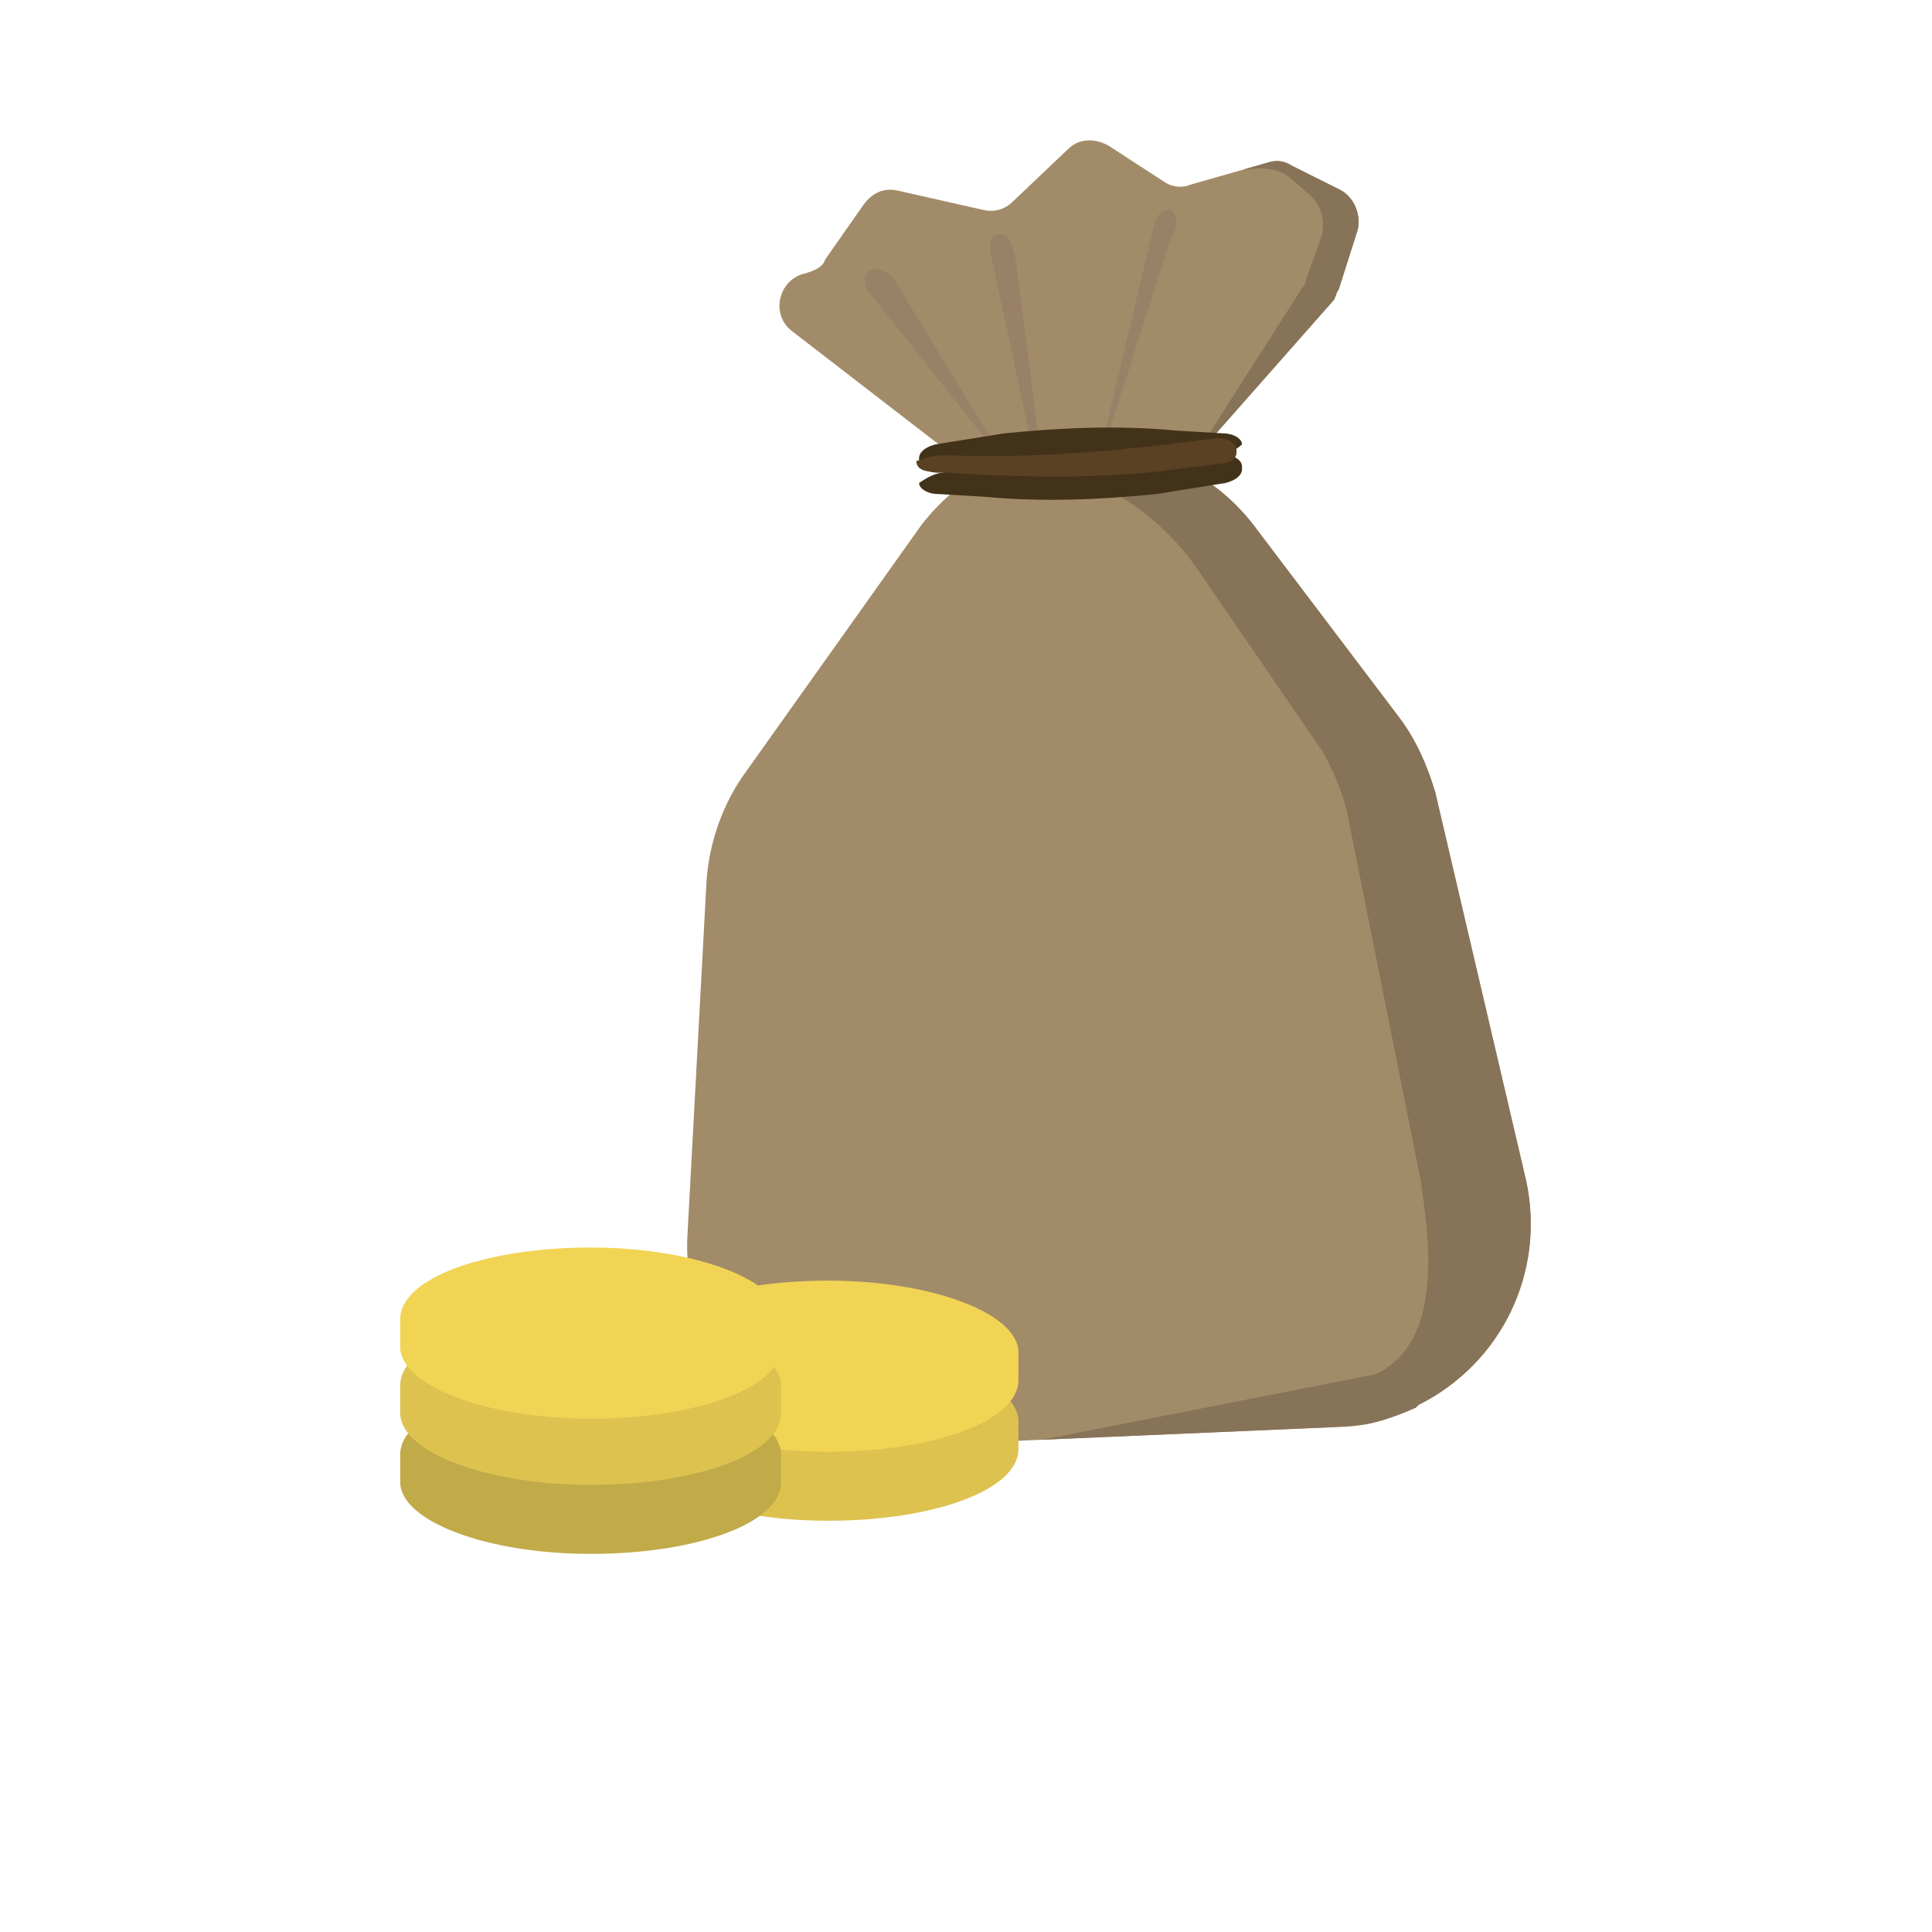 <?xml version="1.0" encoding="utf-8"?>
<!-- Generator: Adobe Illustrator 22.1.0, SVG Export Plug-In . SVG Version: 6.00 Build 0)  -->
<svg version="1.1" id="Layer_1" xmlns="http://www.w3.org/2000/svg" xmlns:xlink="http://www.w3.org/1999/xlink" x="0px" y="0px"
	 viewBox="0 0 70 70" style="enable-background:new 0 0 70 70;" xml:space="preserve">
<style type="text/css">
	.st0{clip-path:url(#SVGID_2_);fill:#A28B68;}
	.st1{clip-path:url(#SVGID_4_);fill:#877358;}
	.st2{clip-path:url(#SVGID_6_);fill:#A28B68;}
	.st3{clip-path:url(#SVGID_8_);fill:#877358;}
	.st4{fill:#998167;}
	.st5{fill:#423219;}
	.st6{fill:#5B4124;}
	.st7{fill:#DDC250;}
	.st8{fill:#F2D455;}
	.st9{fill:#C1AA48;}
</style>
<g>
	<g>
		<g>
			<g>
				<g>
					<defs>
						<path id="SVGID_1_" d="M34.4,16.4L28.7,12c-0.8-0.6-0.5-1.9,0.5-2.1l0,0c0.3-0.1,0.6-0.2,0.7-0.5l1.4-2
							C31.6,7,32,6.8,32.5,6.9l3.1,0.7c0.4,0.1,0.8,0,1.1-0.3l2-1.9c0.4-0.4,1-0.4,1.5-0.1l2,1.3c0.3,0.2,0.7,0.2,0.9,0.1l2.8-0.8
							c0.3-0.1,0.6-0.1,0.9,0.1l1.8,0.9c0.5,0.3,0.7,0.9,0.6,1.4l-0.7,2.2c-0.1,0.1-0.1,0.3-0.2,0.4L43.8,16
							c-0.2,0.2-0.5,0.4-0.9,0.4l-7.6,0.2C34.9,16.7,34.7,16.6,34.4,16.4z"/>
					</defs>
					<clipPath id="SVGID_2_">
						<use xlink:href="#SVGID_1_"  style="overflow:visible;"/>
					</clipPath>
					<path class="st0" d="M34.4,16.4L28.7,12c-0.8-0.6-0.5-1.9,0.5-2.1l0,0c0.3-0.1,0.6-0.2,0.7-0.5l1.4-2C31.6,7,32,6.8,32.5,6.9
						l3.1,0.7c0.4,0.1,0.8,0,1.1-0.3l2-1.9c0.4-0.4,1-0.4,1.5-0.1l2,1.3c0.3,0.2,0.7,0.2,0.9,0.1l2.8-0.8c0.3-0.1,0.6-0.1,0.9,0.1
						l1.8,0.9c0.5,0.3,0.7,0.9,0.6,1.4l-0.7,2.2c-0.1,0.1-0.1,0.3-0.2,0.4L43.8,16c-0.2,0.2-0.5,0.4-0.9,0.4l-7.6,0.2
						C34.9,16.7,34.7,16.6,34.4,16.4z"/>
				</g>
			</g>
			<g>
				<g>
					<defs>
						<path id="SVGID_3_" d="M34.4,16.4L28.7,12c-0.8-0.6-0.5-1.9,0.5-2.1l0,0c0.3-0.1,0.6-0.2,0.7-0.5l1.4-2
							C31.6,7,32,6.8,32.5,6.9l3.1,0.7c0.4,0.1,0.8,0,1.1-0.3l2-1.9c0.4-0.4,1-0.4,1.5-0.1l2,1.3c0.3,0.2,0.7,0.2,0.9,0.1l2.8-0.8
							c0.3-0.1,0.6-0.1,0.9,0.1l1.8,0.9c0.5,0.3,0.7,0.9,0.6,1.4l-0.7,2.2c-0.1,0.1-0.1,0.3-0.2,0.4L43.8,16
							c-0.2,0.2-0.5,0.4-0.9,0.4l-7.6,0.2C34.9,16.7,34.7,16.6,34.4,16.4z"/>
					</defs>
					<clipPath id="SVGID_4_">
						<use xlink:href="#SVGID_3_"  style="overflow:visible;"/>
					</clipPath>
					<path class="st1" d="M43.5,16.2l3.7-5.8c0.1-0.1,0.1-0.1,0.1-0.2l0.6-1.7c0.1-0.5,0-1-0.4-1.4l-0.7-0.6
						c-0.3-0.3-0.7-0.4-1.2-0.4c-0.9,0.1-2.3,0.1-2.5,0.2c-2.3,0.6,2.6-1.5,2.6-1.5l4.4,1.6l0.7,4.1l-6.9,6L43.5,16.2z"/>
				</g>
			</g>
		</g>
		<g>
			<g>
				<g>
					<defs>
						<path id="SVGID_5_" d="M45.4,19l5.3,7c0.6,0.8,1,1.7,1.3,2.7l3.3,14.1c0.7,3.3-0.9,6.6-3.9,8.1L51.3,51
							c-0.9,0.4-1.8,0.7-2.8,0.7l-16.2,0.7c-0.9,0-1.7-0.1-2.5-0.4l0,0c-3.1-1-5-3.9-4.9-7.1l0.7-13c0.1-1.4,0.6-2.8,1.4-3.9l6.4-9
							c1.4-1.8,3.5-2.9,5.8-2.9h0.5C41.9,16.2,44,17.2,45.4,19z"/>
					</defs>
					<clipPath id="SVGID_6_">
						<use xlink:href="#SVGID_5_"  style="overflow:visible;"/>
					</clipPath>
					<path class="st2" d="M45.4,19l5.3,7c0.6,0.8,1,1.7,1.3,2.7l3.3,14.1c0.7,3.3-0.9,6.6-3.9,8.1L51.3,51c-0.9,0.4-1.8,0.7-2.8,0.7
						l-16.2,0.7c-0.9,0-1.7-0.1-2.5-0.4l0,0c-3.1-1-5-3.9-4.9-7.1l0.7-13c0.1-1.4,0.6-2.8,1.4-3.9l6.4-9c1.4-1.8,3.5-2.9,5.8-2.9
						h0.5C41.9,16.2,44,17.2,45.4,19z"/>
				</g>
			</g>
			<g>
				<g>
					<defs>
						<path id="SVGID_7_" d="M45.4,19l5.3,7c0.6,0.8,1,1.7,1.3,2.7l3.3,14.1c0.7,3.3-0.9,6.6-3.9,8.1L51.3,51
							c-0.9,0.4-1.8,0.7-2.8,0.7l-16.2,0.7c-0.9,0-1.7-0.1-2.5-0.4l0,0c-3.1-1-5-3.9-4.9-7.1l0.7-13c0.1-1.4,0.6-2.8,1.4-3.9l6.4-9
							c1.4-1.8,3.5-2.9,5.8-2.9h0.5C41.9,16.2,44,17.2,45.4,19z"/>
					</defs>
					<clipPath id="SVGID_8_">
						<use xlink:href="#SVGID_7_"  style="overflow:visible;"/>
					</clipPath>
					<path class="st3" d="M35.6,15.9l3.9,1.5c1.5,0.7,2.8,1.7,3.8,3.1l4.6,6.7c0.4,0.7,0.7,1.4,0.9,2.2l2.7,13.5V43
						c0.4,2.5,0.6,5.8-1.7,6.8L33.5,53l25.3-2.2l-1.5-19.2l-8.2-11.7l-4.4-4.6L35.6,15.9z"/>
				</g>
			</g>
		</g>
		<path class="st4" d="M40.1,15.9L40,15.8l1.8-7.6c0.1-0.4,0.3-0.6,0.5-0.6l0,0c0.4,0,0.4,0.6,0.1,1.1L40.1,15.9z"/>
		<path class="st4" d="M37.7,16.4l-0.3-0.2l-1.5-7c-0.1-0.3,0-0.6,0.2-0.7l0,0c0.4-0.2,0.6,0.4,0.7,0.9L37.7,16.4z"/>
		<path class="st4" d="M36.1,16.4l-4.6-5.8c-0.2-0.2-0.2-0.5-0.1-0.7l0,0c0.2-0.3,0.9-0.1,1.1,0.4l3.6,5.9V16.4z"/>
		<path class="st5" d="M34.4,17.1h0.3c2.6,0.1,5.2,0,7.8-0.4l1.6-0.2c0.4-0.1,0.9,0.1,0.9,0.4V17c0,0.2-0.2,0.4-0.6,0.5l-2.5,0.4
			c-2,0.2-4.1,0.3-6.2,0.1L34,17.9c-0.4,0-0.7-0.2-0.7-0.4l0,0C33.6,17.3,33.9,17.1,34.4,17.1z"/>
		<path class="st5" d="M44,16.5h-0.4c-2.6-0.1-5.2,0-7.8,0.4l-1.6,0.2c-0.4,0.1-0.9-0.1-0.9-0.4v-0.1c0-0.2,0.2-0.4,0.6-0.5l2.5-0.4
			c2-0.2,4.1-0.3,6.2-0.1l1.7,0.1c0.4,0,0.7,0.2,0.7,0.4l0,0C44.8,16.3,44.4,16.5,44,16.5z"/>
		<path class="st6" d="M34.1,16.5h0.4c2.6,0.1,5.2-0.1,7.8-0.4l1.6-0.2c0.4-0.1,0.9,0.1,0.9,0.4v0.1c0,0.2-0.2,0.4-0.6,0.4l-2.4,0.3
			c-2,0.2-4.1,0.2-6.2,0.1l-1.7-0.1c-0.4,0-0.7-0.1-0.7-0.4l0,0C33.3,16.7,33.7,16.5,34.1,16.5z"/>
	</g>
	<g>
		<g>
			<path class="st7" d="M36.9,51.5c0-1.4-3.1-2.6-6.9-2.6s-6.9,1.1-6.9,2.6c0,0.1,0,0.8,0,1c0,1.4,3.1,2.6,6.9,2.6s6.9-1.1,6.9-2.6
				C36.9,52.2,36.9,51.6,36.9,51.5z"/>
			<path class="st8" d="M36.9,49c0-1.4-3.1-2.6-6.9-2.6s-6.9,1.1-6.9,2.6c0,0.1,0,0.8,0,1c0,1.4,3.1,2.6,6.9,2.6s6.9-1.1,6.9-2.6
				C36.9,49.8,36.9,49.2,36.9,49z"/>
			<path class="st9" d="M28.3,52.7c0-1.4-3.1-2.6-6.9-2.6s-6.9,1.1-6.9,2.6c0,0.1,0,0.8,0,1c0,1.4,3.1,2.6,6.9,2.6s6.9-1.1,6.9-2.6
				C28.3,53.5,28.3,52.9,28.3,52.7z"/>
			<path class="st7" d="M28.3,50.2c0-1.4-3.1-2.6-6.9-2.6s-6.9,1.1-6.9,2.6c0,0.1,0,0.8,0,1c0,1.4,3.1,2.6,6.9,2.6s6.9-1.1,6.9-2.6
				C28.3,51,28.3,50.4,28.3,50.2z"/>
			<path class="st8" d="M28.3,47.8c0-1.4-3.1-2.6-6.9-2.6s-6.9,1.1-6.9,2.6c0,0.1,0,0.8,0,1c0,1.4,3.1,2.6,6.9,2.6s6.9-1.1,6.9-2.6
				C28.3,48.6,28.3,47.9,28.3,47.8z"/>
		</g>
	</g>
</g>
</svg>
